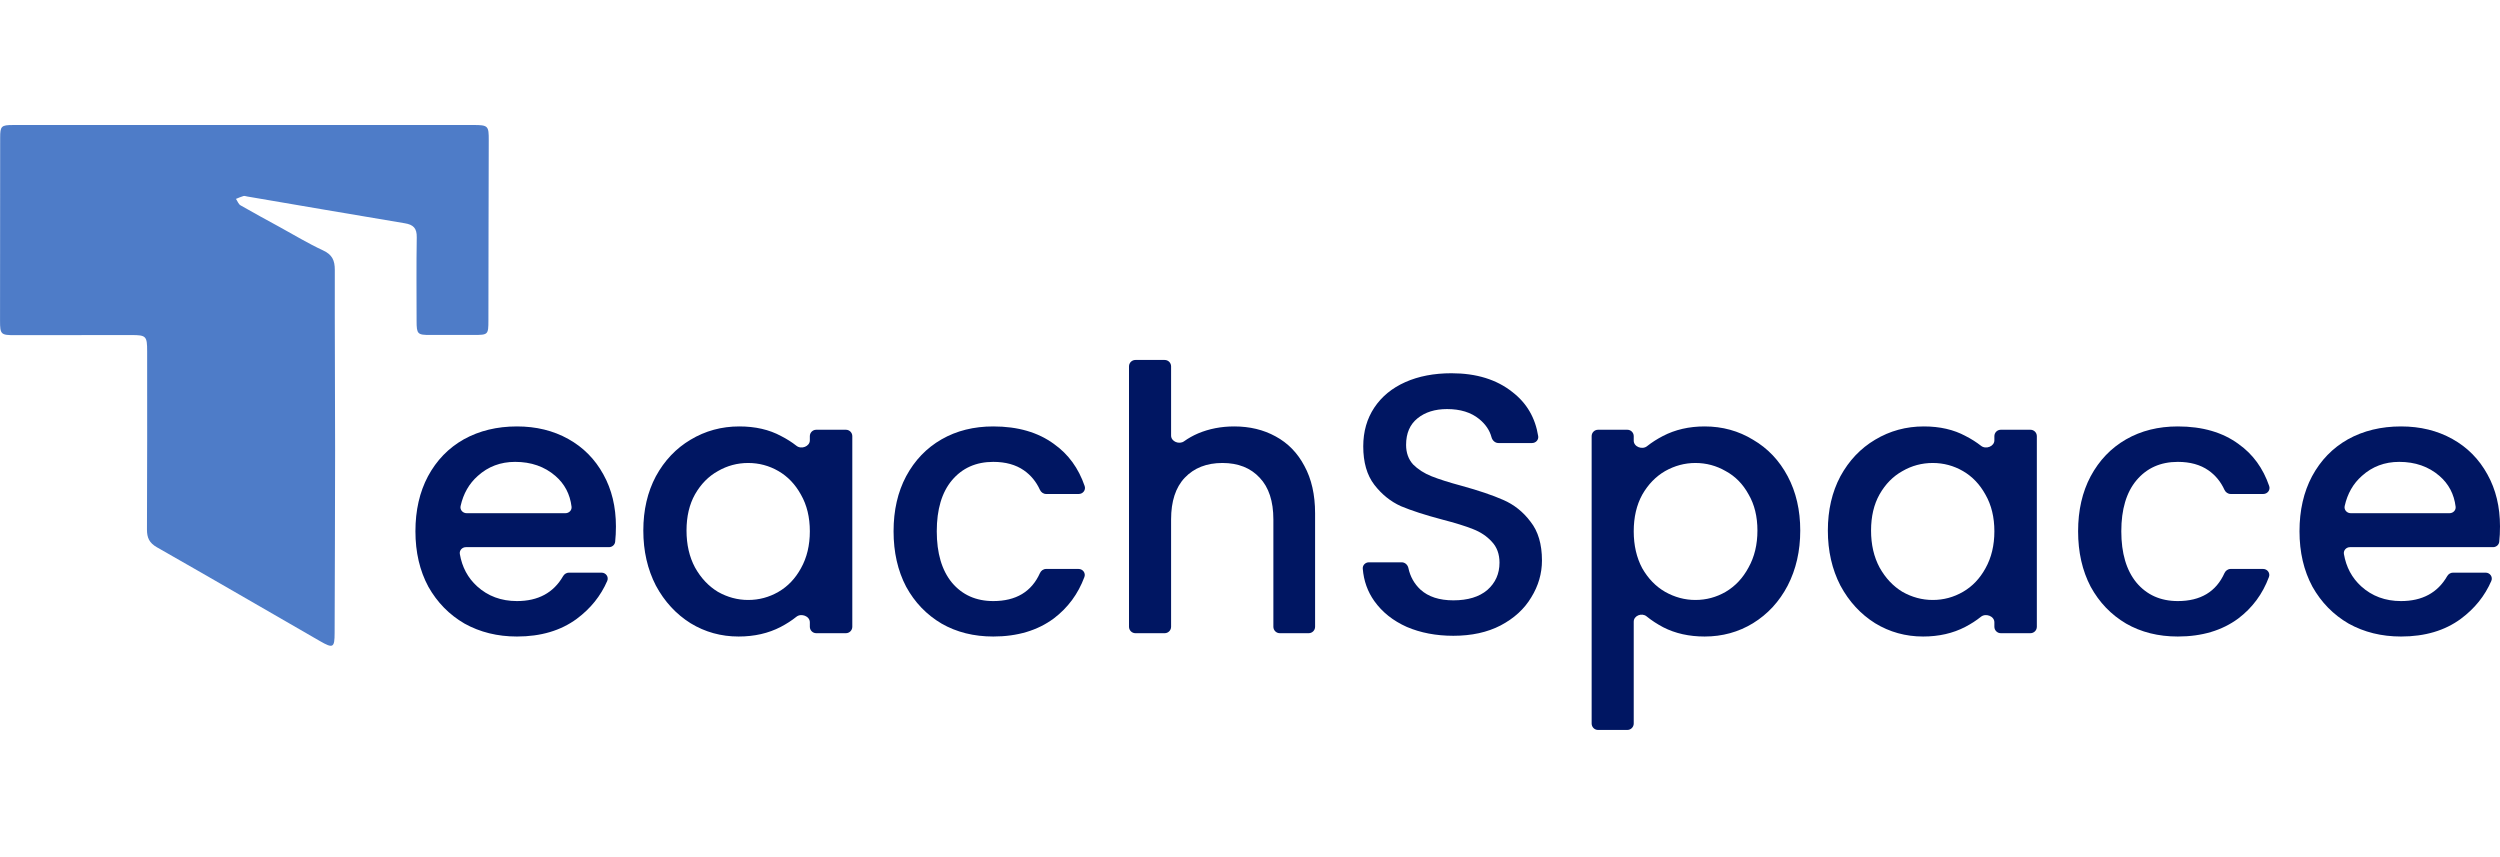 <svg width="140" height="48" viewBox="0 0 140 48" fill="none" xmlns="http://www.w3.org/2000/svg">
<g clip-path="url(#clip0_345_1835)">
<path d="M13.703 7C17.974 7 22.245 7 26.517 7C27.338 7 27.373 7.054 27.37 7.854C27.358 11.216 27.357 14.577 27.351 17.939C27.35 18.744 27.334 18.757 26.529 18.757C25.714 18.757 24.9 18.756 24.085 18.758C23.382 18.759 23.33 18.707 23.329 17.976C23.328 16.413 23.312 14.85 23.338 13.288C23.347 12.78 23.149 12.582 22.669 12.503C19.726 12.014 16.787 11.505 13.846 11.004C13.775 10.992 13.697 10.96 13.633 10.978C13.489 11.018 13.353 11.083 13.214 11.138C13.298 11.261 13.354 11.432 13.47 11.499C14.191 11.915 14.924 12.31 15.654 12.71C16.464 13.153 17.256 13.635 18.091 14.022C18.605 14.259 18.75 14.584 18.749 15.116C18.741 18.496 18.766 21.875 18.766 25.254C18.765 28.652 18.748 32.05 18.739 35.448C18.737 36.275 18.655 36.326 17.919 35.902C14.875 34.149 11.839 32.384 8.787 30.647C8.361 30.404 8.228 30.117 8.23 29.647C8.247 26.322 8.24 22.996 8.24 19.671C8.24 18.824 8.186 18.763 7.363 18.763C5.192 18.762 3.02 18.764 0.848 18.769C0.051 18.771 0.002 18.732 0.002 17.961C0.003 14.545 0.004 11.129 0.009 7.713C0.009 7.063 0.072 7.002 0.726 7.001C5.052 7 9.377 7.001 13.703 7Z" fill="#4E7CC8"/>
</g>
<path d="M34.492 29.483C34.492 29.789 34.477 30.074 34.449 30.338C34.43 30.513 34.279 30.641 34.103 30.641H26.091C25.882 30.641 25.715 30.82 25.751 31.026C25.876 31.759 26.198 32.361 26.717 32.833C27.323 33.384 28.068 33.66 28.95 33.66C30.137 33.66 30.998 33.195 31.533 32.265C31.601 32.146 31.725 32.068 31.861 32.068H33.685C33.93 32.068 34.103 32.307 34.005 32.532C33.64 33.373 33.072 34.08 32.3 34.653C31.404 35.314 30.287 35.645 28.95 35.645C27.861 35.645 26.882 35.404 26.014 34.921C25.159 34.425 24.484 33.736 23.987 32.854C23.505 31.958 23.264 30.924 23.264 29.752C23.264 28.58 23.498 27.553 23.967 26.671C24.449 25.775 25.118 25.086 25.972 24.603C26.841 24.121 27.833 23.88 28.95 23.88C30.025 23.88 30.983 24.114 31.824 24.583C32.665 25.051 33.32 25.713 33.789 26.568C34.257 27.409 34.492 28.38 34.492 29.483ZM31.666 28.739C31.867 28.739 32.031 28.574 32.007 28.375C31.922 27.674 31.62 27.099 31.101 26.65C30.494 26.127 29.743 25.865 28.847 25.865C28.033 25.865 27.337 26.127 26.758 26.65C26.27 27.081 25.948 27.643 25.793 28.338C25.746 28.549 25.915 28.739 26.131 28.739H31.666Z" fill="#001662"/>
<path d="M36.026 29.711C36.026 28.567 36.26 27.553 36.729 26.671C37.211 25.789 37.859 25.106 38.672 24.624C39.499 24.128 40.409 23.88 41.402 23.88C42.298 23.88 43.077 24.059 43.738 24.417C44.058 24.58 44.347 24.764 44.605 24.967C44.875 25.18 45.351 25.001 45.351 24.657V24.425C45.351 24.226 45.512 24.066 45.71 24.066H47.37C47.568 24.066 47.729 24.226 47.729 24.425V35.1C47.729 35.298 47.568 35.459 47.37 35.459H45.71C45.512 35.459 45.351 35.298 45.351 35.1V34.848C45.351 34.502 44.867 34.323 44.598 34.539C44.337 34.749 44.043 34.938 43.718 35.108C43.029 35.466 42.243 35.645 41.361 35.645C40.382 35.645 39.486 35.397 38.672 34.901C37.859 34.391 37.211 33.688 36.729 32.792C36.26 31.882 36.026 30.855 36.026 29.711ZM45.351 29.752C45.351 28.966 45.186 28.284 44.855 27.705C44.538 27.126 44.117 26.685 43.594 26.381C43.07 26.078 42.505 25.927 41.898 25.927C41.292 25.927 40.726 26.078 40.203 26.381C39.679 26.671 39.251 27.105 38.92 27.684C38.603 28.249 38.445 28.925 38.445 29.711C38.445 30.496 38.603 31.186 38.92 31.778C39.251 32.371 39.679 32.826 40.203 33.143C40.74 33.446 41.305 33.598 41.898 33.598C42.505 33.598 43.07 33.446 43.594 33.143C44.117 32.84 44.538 32.399 44.855 31.82C45.186 31.227 45.351 30.538 45.351 29.752Z" fill="#001662"/>
<path d="M50.04 29.752C50.04 28.58 50.274 27.553 50.743 26.671C51.225 25.775 51.887 25.086 52.728 24.603C53.569 24.121 54.533 23.88 55.623 23.88C57.001 23.88 58.138 24.21 59.034 24.872C59.83 25.438 60.398 26.22 60.741 27.218C60.817 27.441 60.645 27.663 60.41 27.663H58.582C58.432 27.663 58.299 27.568 58.236 27.431C58.029 26.976 57.729 26.612 57.339 26.34C56.884 26.023 56.312 25.865 55.623 25.865C54.658 25.865 53.886 26.209 53.307 26.898C52.742 27.574 52.459 28.525 52.459 29.752C52.459 30.979 52.742 31.937 53.307 32.626C53.886 33.315 54.658 33.66 55.623 33.66C56.896 33.66 57.768 33.138 58.237 32.093C58.298 31.956 58.431 31.861 58.582 31.861H60.399C60.637 31.861 60.81 32.09 60.726 32.313C60.373 33.262 59.802 34.035 59.014 34.632C58.104 35.307 56.974 35.645 55.623 35.645C54.533 35.645 53.569 35.404 52.728 34.921C51.887 34.425 51.225 33.736 50.743 32.854C50.274 31.958 50.04 30.924 50.04 29.752Z" fill="#001662"/>
<path d="M69.117 23.88C69.985 23.88 70.757 24.066 71.433 24.438C72.122 24.81 72.66 25.361 73.046 26.092C73.445 26.823 73.645 27.705 73.645 28.739V35.1C73.645 35.298 73.485 35.459 73.286 35.459H71.668C71.47 35.459 71.309 35.298 71.309 35.1V29.09C71.309 28.07 71.054 27.291 70.544 26.754C70.034 26.202 69.338 25.927 68.455 25.927C67.573 25.927 66.87 26.202 66.346 26.754C65.836 27.291 65.581 28.07 65.581 29.09V35.1C65.581 35.298 65.42 35.459 65.222 35.459H63.583C63.385 35.459 63.224 35.298 63.224 35.1V20.517C63.224 20.318 63.385 20.158 63.583 20.158H65.222C65.42 20.158 65.581 20.318 65.581 20.517V24.393C65.581 24.729 66.034 24.908 66.308 24.712C66.546 24.541 66.807 24.395 67.091 24.272C67.711 24.011 68.386 23.88 69.117 23.88Z" fill="#001662"/>
<path d="M81.387 35.604C80.422 35.604 79.554 35.438 78.782 35.108C78.01 34.763 77.403 34.28 76.962 33.66C76.586 33.131 76.37 32.527 76.315 31.848C76.299 31.65 76.461 31.489 76.66 31.489H78.495C78.681 31.489 78.833 31.632 78.871 31.814C78.972 32.29 79.197 32.691 79.547 33.019C79.988 33.419 80.602 33.619 81.387 33.619C82.201 33.619 82.835 33.426 83.29 33.04C83.745 32.64 83.972 32.13 83.972 31.51C83.972 31.027 83.827 30.634 83.538 30.331C83.262 30.028 82.911 29.793 82.483 29.628C82.07 29.462 81.491 29.283 80.746 29.09C79.809 28.842 79.044 28.594 78.451 28.346C77.872 28.084 77.376 27.684 76.962 27.147C76.549 26.609 76.342 25.892 76.342 24.996C76.342 24.169 76.549 23.445 76.962 22.825C77.376 22.205 77.955 21.729 78.699 21.398C79.444 21.067 80.305 20.902 81.284 20.902C82.676 20.902 83.814 21.253 84.696 21.956C85.495 22.571 85.975 23.393 86.139 24.424C86.172 24.631 86.005 24.81 85.796 24.81H83.911C83.724 24.81 83.572 24.664 83.524 24.483C83.422 24.097 83.192 23.758 82.835 23.466C82.38 23.094 81.78 22.908 81.036 22.908C80.36 22.908 79.809 23.08 79.382 23.425C78.954 23.769 78.741 24.265 78.741 24.913C78.741 25.355 78.872 25.72 79.133 26.009C79.409 26.285 79.754 26.506 80.167 26.671C80.581 26.836 81.146 27.016 81.863 27.209C82.814 27.471 83.586 27.733 84.179 27.994C84.785 28.256 85.296 28.663 85.709 29.214C86.136 29.752 86.35 30.476 86.35 31.386C86.35 32.116 86.15 32.805 85.75 33.453C85.364 34.101 84.792 34.625 84.034 35.025C83.29 35.411 82.407 35.604 81.387 35.604Z" fill="#001662"/>
<path d="M91.489 24.678C91.489 25.022 91.965 25.201 92.234 24.987C92.497 24.778 92.793 24.588 93.122 24.417C93.811 24.059 94.59 23.88 95.459 23.88C96.451 23.88 97.354 24.128 98.168 24.624C98.995 25.106 99.643 25.789 100.111 26.671C100.58 27.553 100.814 28.567 100.814 29.711C100.814 30.855 100.58 31.882 100.111 32.792C99.643 33.688 98.995 34.391 98.168 34.901C97.354 35.397 96.451 35.645 95.459 35.645C94.59 35.645 93.818 35.473 93.143 35.128C92.797 34.945 92.484 34.74 92.204 34.513C91.941 34.301 91.489 34.475 91.489 34.813V40.517C91.489 40.716 91.328 40.877 91.13 40.877H89.49C89.292 40.877 89.132 40.716 89.132 40.517V24.425C89.132 24.226 89.292 24.066 89.49 24.066H91.13C91.328 24.066 91.489 24.226 91.489 24.425V24.678ZM98.416 29.711C98.416 28.925 98.25 28.249 97.919 27.684C97.602 27.105 97.175 26.671 96.638 26.381C96.114 26.078 95.548 25.927 94.942 25.927C94.349 25.927 93.784 26.078 93.246 26.381C92.722 26.685 92.295 27.126 91.964 27.705C91.647 28.284 91.489 28.966 91.489 29.752C91.489 30.538 91.647 31.227 91.964 31.82C92.295 32.399 92.722 32.84 93.246 33.143C93.784 33.446 94.349 33.598 94.942 33.598C95.548 33.598 96.114 33.446 96.638 33.143C97.175 32.826 97.602 32.371 97.919 31.778C98.25 31.186 98.416 30.496 98.416 29.711Z" fill="#001662"/>
<path d="M102.36 29.711C102.36 28.567 102.594 27.553 103.063 26.671C103.545 25.789 104.193 25.106 105.006 24.624C105.834 24.128 106.743 23.88 107.736 23.88C108.632 23.88 109.411 24.059 110.072 24.417C110.392 24.58 110.681 24.764 110.94 24.967C111.209 25.18 111.685 25.001 111.685 24.657V24.425C111.685 24.226 111.846 24.066 112.044 24.066H113.704C113.902 24.066 114.063 24.226 114.063 24.425V35.1C114.063 35.298 113.902 35.459 113.704 35.459H112.044C111.846 35.459 111.685 35.298 111.685 35.1V34.848C111.685 34.502 111.202 34.323 110.932 34.539C110.671 34.749 110.377 34.938 110.052 35.108C109.362 35.466 108.577 35.645 107.694 35.645C106.716 35.645 105.82 35.397 105.006 34.901C104.193 34.391 103.545 33.688 103.063 32.792C102.594 31.882 102.36 30.855 102.36 29.711ZM111.685 29.752C111.685 28.966 111.52 28.284 111.189 27.705C110.872 27.126 110.452 26.685 109.928 26.381C109.404 26.078 108.839 25.927 108.232 25.927C107.626 25.927 107.06 26.078 106.537 26.381C106.013 26.671 105.585 27.105 105.255 27.684C104.937 28.249 104.779 28.925 104.779 29.711C104.779 30.496 104.937 31.186 105.255 31.778C105.585 32.371 106.013 32.826 106.537 33.143C107.074 33.446 107.639 33.598 108.232 33.598C108.839 33.598 109.404 33.446 109.928 33.143C110.452 32.84 110.872 32.399 111.189 31.82C111.52 31.227 111.685 30.538 111.685 29.752Z" fill="#001662"/>
<path d="M116.374 29.752C116.374 28.58 116.608 27.553 117.077 26.671C117.559 25.775 118.221 25.086 119.062 24.603C119.903 24.121 120.868 23.88 121.957 23.88C123.335 23.88 124.472 24.21 125.368 24.872C126.164 25.438 126.732 26.22 127.075 27.218C127.151 27.441 126.979 27.663 126.744 27.663H124.916C124.766 27.663 124.633 27.568 124.57 27.431C124.363 26.976 124.063 26.612 123.673 26.34C123.218 26.023 122.646 25.865 121.957 25.865C120.992 25.865 120.22 26.209 119.641 26.898C119.076 27.574 118.793 28.525 118.793 29.752C118.793 30.979 119.076 31.937 119.641 32.626C120.22 33.315 120.992 33.66 121.957 33.66C123.23 33.66 124.102 33.138 124.571 32.093C124.633 31.956 124.765 31.861 124.916 31.861H126.733C126.971 31.861 127.144 32.09 127.06 32.313C126.707 33.262 126.136 34.035 125.348 34.632C124.438 35.307 123.308 35.645 121.957 35.645C120.868 35.645 119.903 35.404 119.062 34.921C118.221 34.425 117.559 33.736 117.077 32.854C116.608 31.958 116.374 30.924 116.374 29.752Z" fill="#001662"/>
<path d="M140 29.483C140 29.789 139.986 30.074 139.958 30.338C139.939 30.513 139.788 30.641 139.611 30.641H131.599C131.39 30.641 131.224 30.82 131.259 31.026C131.385 31.759 131.707 32.361 132.225 32.833C132.832 33.384 133.576 33.66 134.458 33.66C135.646 33.66 136.507 33.195 137.042 32.265C137.11 32.146 137.233 32.068 137.37 32.068H139.194C139.438 32.068 139.611 32.307 139.514 32.532C139.149 33.373 138.58 34.08 137.808 34.653C136.912 35.314 135.796 35.645 134.458 35.645C133.369 35.645 132.391 35.404 131.522 34.921C130.668 34.425 129.992 33.736 129.496 32.854C129.013 31.958 128.772 30.924 128.772 29.752C128.772 28.58 129.006 27.553 129.475 26.671C129.958 25.775 130.626 25.086 131.481 24.603C132.349 24.121 133.342 23.88 134.458 23.88C135.534 23.88 136.492 24.114 137.333 24.583C138.174 25.051 138.828 25.713 139.297 26.568C139.766 27.409 140 28.38 140 29.483ZM137.175 28.739C137.375 28.739 137.539 28.574 137.515 28.375C137.43 27.674 137.128 27.099 136.609 26.65C136.002 26.127 135.251 25.865 134.355 25.865C133.542 25.865 132.846 26.127 132.267 26.65C131.778 27.081 131.457 27.643 131.302 28.338C131.255 28.549 131.424 28.739 131.64 28.739H137.175Z" fill="#001662"/>
<defs>
<clipPath id="clip0_345_1835">
<rect width="27.368" height="29.163" fill="white" transform="translate(0 7)"/>
</clipPath>
</defs>
</svg>
